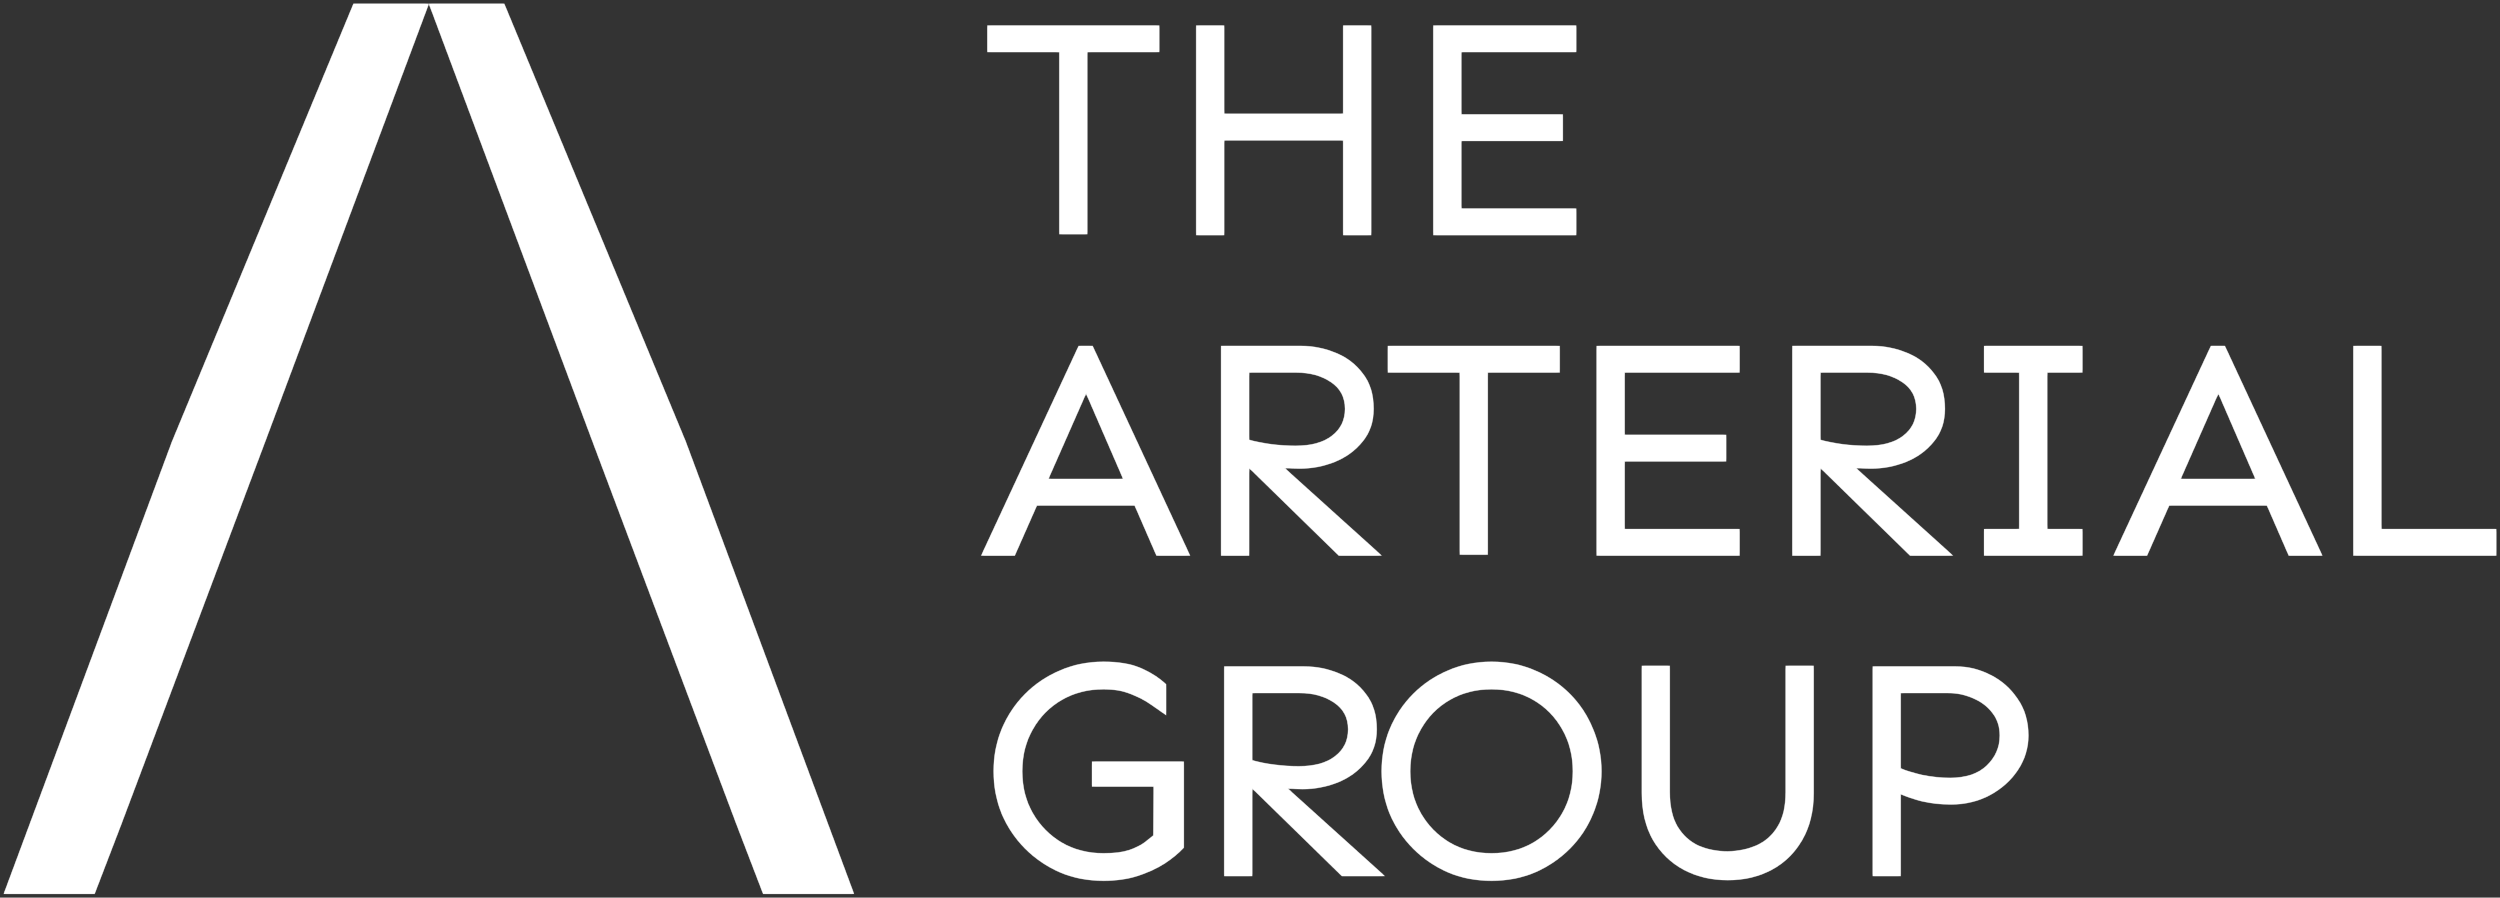 <svg xmlns="http://www.w3.org/2000/svg" width="674" height="242" viewBox="0 0 674 242" fill="none">
<rect x="0" y="0" width="674" height="242" fill="#333333" stroke="none"/>
<mask id="path-1-outside-1_205_292" maskUnits="userSpaceOnUse" x="0" y="0" width="674" height="242" fill="white">
<path d="M1 241H25.503L32.637 222.406L71.502 119.043L115.623 1H95.3L46.372 119.043L1 241Z"/>
<path d="M230.246 241H205.743L198.609 222.406L159.744 119.043L115.623 1H135.946L184.875 119.043L230.246 241Z"/>
<path d="M312.538 6.869V14.041H293.145V63.147H285.59V14.041H266.197V6.869H312.538Z"/>
<path d="M330.044 6.869V30.663H362.114V6.869H369.67V63.4H362.114V37.834H330.044V63.4H322.488V6.869H330.044Z"/>
<path d="M421.344 30.831V38.003H393.976V56.228H424.954V63.4H386.42V6.869H424.954V14.041H393.976V30.831H421.344Z"/>
<path d="M294.572 93.269L320.85 149.8H311.783L305.906 136.3H279.545L273.584 149.8H264.517L290.795 93.269H294.572ZM292.809 106.094L282.651 129.128H302.8L292.809 106.094Z"/>
<path d="M350.78 93.269C354.026 93.269 357.133 93.888 360.099 95.125C363.065 96.306 365.5 98.162 367.403 100.694C369.362 103.169 370.341 106.347 370.341 110.228C370.341 113.716 369.334 116.669 367.319 119.088C365.36 121.506 362.841 123.334 359.763 124.572C356.741 125.753 353.607 126.344 350.361 126.344C349.353 126.344 348.01 126.288 346.331 126.175L372.524 149.8H360.939L336.76 126.175V149.8H329.205V93.269H350.78ZM336.76 100.441V118.581C338.607 119.088 340.622 119.481 342.805 119.763C344.988 120.044 347.142 120.184 349.269 120.184C353.523 120.184 356.797 119.284 359.092 117.484C361.442 115.684 362.618 113.266 362.618 110.228C362.618 107.078 361.33 104.659 358.756 102.972C356.237 101.284 353.159 100.441 349.521 100.441H336.76Z"/>
<path d="M420.504 93.269V100.441H401.111V149.547H393.556V100.441H374.163V93.269H420.504Z"/>
<path d="M465.379 117.231V124.403H438.01V142.628H468.989V149.8H430.455V93.269H468.989V100.441H438.01V117.231H465.379Z"/>
<path d="M504.796 93.269C508.042 93.269 511.149 93.888 514.115 95.125C517.081 96.306 519.516 98.162 521.419 100.694C523.378 103.169 524.357 106.347 524.357 110.228C524.357 113.716 523.35 116.669 521.335 119.088C519.376 121.506 516.857 123.334 513.779 124.572C510.757 125.753 507.623 126.344 504.376 126.344C503.369 126.344 502.026 126.288 500.347 126.175L526.54 149.8H514.954L490.776 126.175V149.8H483.22V93.269H504.796ZM490.776 100.441V118.581C492.623 119.088 494.638 119.481 496.821 119.763C499.003 120.044 501.158 120.184 503.285 120.184C507.539 120.184 510.813 119.284 513.107 117.484C515.458 115.684 516.633 113.266 516.633 110.228C516.633 107.078 515.346 104.659 512.772 102.972C510.253 101.284 507.175 100.441 503.537 100.441H490.776Z"/>
<path d="M561.424 142.628V149.8H534.895V142.628H544.381V100.441H534.895V93.269H561.424V100.441H551.937V142.628H561.424Z"/>
<path d="M599.834 93.269L626.111 149.8H617.044L611.167 136.3H584.806L578.846 149.8H569.779L596.056 93.269H599.834ZM598.071 106.094L587.912 129.128H608.061L598.071 106.094Z"/>
<path d="M642.022 93.269V142.628H673V149.8H634.466V93.269H642.022Z"/>
<path d="M294.405 205.319H319.171V228.522C317.827 229.984 316.092 231.419 313.965 232.825C311.839 234.175 309.376 235.3 306.578 236.2C303.835 237.044 300.813 237.466 297.511 237.466C293.257 237.466 289.339 236.706 285.757 235.188C282.175 233.613 279.041 231.475 276.355 228.775C273.668 226.075 271.569 222.953 270.058 219.409C268.603 215.809 267.876 211.984 267.876 207.934C267.876 203.884 268.603 200.088 270.058 196.544C271.569 192.944 273.668 189.794 276.355 187.094C279.041 184.394 282.175 182.284 285.757 180.766C289.339 179.191 293.257 178.403 297.511 178.403C301.596 178.403 304.927 178.966 307.501 180.091C310.132 181.216 312.426 182.678 314.385 184.478V192.831C313.154 191.931 311.755 190.947 310.188 189.878C308.676 188.809 306.885 187.881 304.815 187.094C302.8 186.25 300.365 185.828 297.511 185.828C293.313 185.828 289.563 186.784 286.261 188.697C282.959 190.609 280.356 193.253 278.454 196.628C276.551 199.947 275.599 203.716 275.599 207.934C275.599 212.153 276.551 215.922 278.454 219.241C280.356 222.559 282.959 225.203 286.261 227.172C289.563 229.084 293.313 230.041 297.511 230.041C300.365 230.041 302.66 229.759 304.395 229.197C306.13 228.578 307.501 227.903 308.509 227.172C309.516 226.384 310.328 225.738 310.943 225.231L311.027 212.069H294.405V205.319Z"/>
<path d="M351.62 179.669C354.866 179.669 357.972 180.288 360.939 181.525C363.905 182.706 366.339 184.563 368.242 187.094C370.201 189.569 371.181 192.747 371.181 196.628C371.181 200.116 370.173 203.069 368.158 205.488C366.2 207.906 363.681 209.734 360.603 210.972C357.58 212.153 354.446 212.744 351.2 212.744C350.193 212.744 348.849 212.688 347.17 212.575L373.363 236.2H361.778L337.6 212.575V236.2H330.044V179.669H351.62ZM337.6 186.841V204.981C339.447 205.488 341.462 205.881 343.644 206.163C345.827 206.444 347.982 206.584 350.109 206.584C354.362 206.584 357.636 205.684 359.931 203.884C362.282 202.084 363.457 199.666 363.457 196.628C363.457 193.478 362.17 191.059 359.595 189.372C357.077 187.684 353.998 186.841 350.361 186.841H337.6Z"/>
<path d="M402.119 178.403C406.372 178.403 410.29 179.191 413.872 180.766C417.454 182.284 420.588 184.394 423.275 187.094C425.961 189.794 428.032 192.944 429.487 196.544C430.999 200.088 431.754 203.884 431.754 207.934C431.754 211.984 430.999 215.809 429.487 219.409C428.032 222.953 425.961 226.075 423.275 228.775C420.588 231.475 417.454 233.613 413.872 235.188C410.29 236.706 406.372 237.466 402.119 237.466C397.865 237.466 393.948 236.706 390.366 235.188C386.784 233.613 383.649 231.475 380.963 228.775C378.276 226.075 376.178 222.953 374.666 219.409C373.211 215.809 372.484 211.984 372.484 207.934C372.484 203.884 373.211 200.088 374.666 196.544C376.178 192.944 378.276 189.794 380.963 187.094C383.649 184.394 386.784 182.284 390.366 180.766C393.948 179.191 397.865 178.403 402.119 178.403ZM402.119 185.828C397.921 185.828 394.171 186.784 390.869 188.697C387.567 190.609 384.965 193.253 383.062 196.628C381.159 199.947 380.207 203.716 380.207 207.934C380.207 212.153 381.159 215.922 383.062 219.241C384.965 222.559 387.567 225.203 390.869 227.172C394.171 229.084 397.921 230.041 402.119 230.041C406.317 230.041 410.066 229.084 413.369 227.172C416.671 225.203 419.273 222.559 421.176 219.241C423.079 215.922 424.03 212.153 424.03 207.934C424.03 203.716 423.079 199.947 421.176 196.628C419.273 193.253 416.671 190.609 413.369 188.697C410.066 186.784 406.317 185.828 402.119 185.828Z"/>
<path d="M488.969 179.5V213.841C488.969 218.734 487.934 222.953 485.863 226.497C483.848 229.984 481.106 232.656 477.636 234.513C474.166 236.369 470.22 237.297 465.799 237.297C461.433 237.297 457.487 236.369 453.961 234.513C450.491 232.656 447.721 229.984 445.65 226.497C443.635 222.953 442.628 218.734 442.628 213.841V179.5H450.183V213.588C450.183 217.413 450.883 220.506 452.282 222.869C453.737 225.231 455.64 226.947 457.991 228.016C460.398 229.028 463 229.534 465.799 229.534C468.597 229.478 471.171 228.944 473.522 227.931C475.929 226.863 477.832 225.175 479.231 222.869C480.686 220.506 481.414 217.413 481.414 213.588V179.5H488.969Z"/>
<path d="M527.295 179.669C530.542 179.669 533.648 180.428 536.614 181.947C539.58 183.409 542.015 185.547 543.918 188.359C545.877 191.116 546.856 194.434 546.856 198.316C546.856 201.634 545.933 204.7 544.086 207.513C542.239 210.325 539.72 212.603 536.53 214.347C533.396 216.034 529.898 216.878 526.036 216.878C523.182 216.878 520.551 216.597 518.145 216.034C515.794 215.416 513.891 214.769 512.436 214.094V236.2H504.88V179.669H527.295ZM512.436 186.841V207.175C513.947 207.794 515.906 208.384 518.312 208.947C520.775 209.453 523.266 209.706 525.784 209.706C530.038 209.706 533.312 208.609 535.607 206.416C537.957 204.166 539.133 201.466 539.133 198.316C539.133 195.897 538.461 193.844 537.118 192.156C535.831 190.469 534.124 189.175 531.997 188.275C529.87 187.319 527.603 186.841 525.197 186.841H512.436Z"/>
</mask>
<path d="M1 241H25.503L32.637 222.406L71.502 119.043L115.623 1H95.3L46.372 119.043L1 241Z" fill="white"/>
<path d="M230.246 241H205.743L198.609 222.406L159.744 119.043L115.623 1H135.946L184.875 119.043L230.246 241Z" fill="white"/>
<path d="M312.538 6.869V14.041H293.145V63.147H285.59V14.041H266.197V6.869H312.538Z" fill="white"/>
<path d="M330.044 6.869V30.663H362.114V6.869H369.67V63.4H362.114V37.834H330.044V63.4H322.488V6.869H330.044Z" fill="white"/>
<path d="M421.344 30.831V38.003H393.976V56.228H424.954V63.4H386.42V6.869H424.954V14.041H393.976V30.831H421.344Z" fill="white"/>
<path d="M294.572 93.269L320.85 149.8H311.783L305.906 136.3H279.545L273.584 149.8H264.517L290.795 93.269H294.572ZM292.809 106.094L282.651 129.128H302.8L292.809 106.094Z" fill="white"/>
<path d="M350.78 93.269C354.026 93.269 357.133 93.888 360.099 95.125C363.065 96.306 365.5 98.162 367.403 100.694C369.362 103.169 370.341 106.347 370.341 110.228C370.341 113.716 369.334 116.669 367.319 119.088C365.36 121.506 362.841 123.334 359.763 124.572C356.741 125.753 353.607 126.344 350.361 126.344C349.353 126.344 348.01 126.288 346.331 126.175L372.524 149.8H360.939L336.76 126.175V149.8H329.205V93.269H350.78ZM336.76 100.441V118.581C338.607 119.088 340.622 119.481 342.805 119.763C344.988 120.044 347.142 120.184 349.269 120.184C353.523 120.184 356.797 119.284 359.092 117.484C361.442 115.684 362.618 113.266 362.618 110.228C362.618 107.078 361.33 104.659 358.756 102.972C356.237 101.284 353.159 100.441 349.521 100.441H336.76Z" fill="white"/>
<path d="M420.504 93.269V100.441H401.111V149.547H393.556V100.441H374.163V93.269H420.504Z" fill="white"/>
<path d="M465.379 117.231V124.403H438.01V142.628H468.989V149.8H430.455V93.269H468.989V100.441H438.01V117.231H465.379Z" fill="white"/>
<path d="M504.796 93.269C508.042 93.269 511.149 93.888 514.115 95.125C517.081 96.306 519.516 98.162 521.419 100.694C523.378 103.169 524.357 106.347 524.357 110.228C524.357 113.716 523.35 116.669 521.335 119.088C519.376 121.506 516.857 123.334 513.779 124.572C510.757 125.753 507.623 126.344 504.376 126.344C503.369 126.344 502.026 126.288 500.347 126.175L526.54 149.8H514.954L490.776 126.175V149.8H483.22V93.269H504.796ZM490.776 100.441V118.581C492.623 119.088 494.638 119.481 496.821 119.763C499.003 120.044 501.158 120.184 503.285 120.184C507.539 120.184 510.813 119.284 513.107 117.484C515.458 115.684 516.633 113.266 516.633 110.228C516.633 107.078 515.346 104.659 512.772 102.972C510.253 101.284 507.175 100.441 503.537 100.441H490.776Z" fill="white"/>
<path d="M561.424 142.628V149.8H534.895V142.628H544.381V100.441H534.895V93.269H561.424V100.441H551.937V142.628H561.424Z" fill="white"/>
<path d="M599.834 93.269L626.111 149.8H617.044L611.167 136.3H584.806L578.846 149.8H569.779L596.056 93.269H599.834ZM598.071 106.094L587.912 129.128H608.061L598.071 106.094Z" fill="white"/>
<path d="M642.022 93.269V142.628H673V149.8H634.466V93.269H642.022Z" fill="white"/>
<path d="M294.405 205.319H319.171V228.522C317.827 229.984 316.092 231.419 313.965 232.825C311.839 234.175 309.376 235.3 306.578 236.2C303.835 237.044 300.813 237.466 297.511 237.466C293.257 237.466 289.339 236.706 285.757 235.188C282.175 233.613 279.041 231.475 276.355 228.775C273.668 226.075 271.569 222.953 270.058 219.409C268.603 215.809 267.876 211.984 267.876 207.934C267.876 203.884 268.603 200.088 270.058 196.544C271.569 192.944 273.668 189.794 276.355 187.094C279.041 184.394 282.175 182.284 285.757 180.766C289.339 179.191 293.257 178.403 297.511 178.403C301.596 178.403 304.927 178.966 307.501 180.091C310.132 181.216 312.426 182.678 314.385 184.478V192.831C313.154 191.931 311.755 190.947 310.188 189.878C308.676 188.809 306.885 187.881 304.815 187.094C302.8 186.25 300.365 185.828 297.511 185.828C293.313 185.828 289.563 186.784 286.261 188.697C282.959 190.609 280.356 193.253 278.454 196.628C276.551 199.947 275.599 203.716 275.599 207.934C275.599 212.153 276.551 215.922 278.454 219.241C280.356 222.559 282.959 225.203 286.261 227.172C289.563 229.084 293.313 230.041 297.511 230.041C300.365 230.041 302.66 229.759 304.395 229.197C306.13 228.578 307.501 227.903 308.509 227.172C309.516 226.384 310.328 225.738 310.943 225.231L311.027 212.069H294.405V205.319Z" fill="white"/>
<path d="M351.62 179.669C354.866 179.669 357.972 180.288 360.939 181.525C363.905 182.706 366.339 184.563 368.242 187.094C370.201 189.569 371.181 192.747 371.181 196.628C371.181 200.116 370.173 203.069 368.158 205.488C366.2 207.906 363.681 209.734 360.603 210.972C357.58 212.153 354.446 212.744 351.2 212.744C350.193 212.744 348.849 212.688 347.17 212.575L373.363 236.2H361.778L337.6 212.575V236.2H330.044V179.669H351.62ZM337.6 186.841V204.981C339.447 205.488 341.462 205.881 343.644 206.163C345.827 206.444 347.982 206.584 350.109 206.584C354.362 206.584 357.636 205.684 359.931 203.884C362.282 202.084 363.457 199.666 363.457 196.628C363.457 193.478 362.17 191.059 359.595 189.372C357.077 187.684 353.998 186.841 350.361 186.841H337.6Z" fill="white"/>
<path d="M402.119 178.403C406.372 178.403 410.29 179.191 413.872 180.766C417.454 182.284 420.588 184.394 423.275 187.094C425.961 189.794 428.032 192.944 429.487 196.544C430.999 200.088 431.754 203.884 431.754 207.934C431.754 211.984 430.999 215.809 429.487 219.409C428.032 222.953 425.961 226.075 423.275 228.775C420.588 231.475 417.454 233.613 413.872 235.188C410.29 236.706 406.372 237.466 402.119 237.466C397.865 237.466 393.948 236.706 390.366 235.188C386.784 233.613 383.649 231.475 380.963 228.775C378.276 226.075 376.178 222.953 374.666 219.409C373.211 215.809 372.484 211.984 372.484 207.934C372.484 203.884 373.211 200.088 374.666 196.544C376.178 192.944 378.276 189.794 380.963 187.094C383.649 184.394 386.784 182.284 390.366 180.766C393.948 179.191 397.865 178.403 402.119 178.403ZM402.119 185.828C397.921 185.828 394.171 186.784 390.869 188.697C387.567 190.609 384.965 193.253 383.062 196.628C381.159 199.947 380.207 203.716 380.207 207.934C380.207 212.153 381.159 215.922 383.062 219.241C384.965 222.559 387.567 225.203 390.869 227.172C394.171 229.084 397.921 230.041 402.119 230.041C406.317 230.041 410.066 229.084 413.369 227.172C416.671 225.203 419.273 222.559 421.176 219.241C423.079 215.922 424.03 212.153 424.03 207.934C424.03 203.716 423.079 199.947 421.176 196.628C419.273 193.253 416.671 190.609 413.369 188.697C410.066 186.784 406.317 185.828 402.119 185.828Z" fill="white"/>
<path d="M488.969 179.5V213.841C488.969 218.734 487.934 222.953 485.863 226.497C483.848 229.984 481.106 232.656 477.636 234.513C474.166 236.369 470.22 237.297 465.799 237.297C461.433 237.297 457.487 236.369 453.961 234.513C450.491 232.656 447.721 229.984 445.65 226.497C443.635 222.953 442.628 218.734 442.628 213.841V179.5H450.183V213.588C450.183 217.413 450.883 220.506 452.282 222.869C453.737 225.231 455.64 226.947 457.991 228.016C460.398 229.028 463 229.534 465.799 229.534C468.597 229.478 471.171 228.944 473.522 227.931C475.929 226.863 477.832 225.175 479.231 222.869C480.686 220.506 481.414 217.413 481.414 213.588V179.5H488.969Z" fill="white"/>
<path d="M527.295 179.669C530.542 179.669 533.648 180.428 536.614 181.947C539.58 183.409 542.015 185.547 543.918 188.359C545.877 191.116 546.856 194.434 546.856 198.316C546.856 201.634 545.933 204.7 544.086 207.513C542.239 210.325 539.72 212.603 536.53 214.347C533.396 216.034 529.898 216.878 526.036 216.878C523.182 216.878 520.551 216.597 518.145 216.034C515.794 215.416 513.891 214.769 512.436 214.094V236.2H504.88V179.669H527.295ZM512.436 186.841V207.175C513.947 207.794 515.906 208.384 518.312 208.947C520.775 209.453 523.266 209.706 525.784 209.706C530.038 209.706 533.312 208.609 535.607 206.416C537.957 204.166 539.133 201.466 539.133 198.316C539.133 195.897 538.461 193.844 537.118 192.156C535.831 190.469 534.124 189.175 531.997 188.275C529.87 187.319 527.603 186.841 525.197 186.841H512.436Z" fill="white"/>
<path d="M1 241L0.906 240.965L0.856 241.1H1V241ZM25.503 241V241.1H25.572L25.596 241.036L25.503 241ZM32.637 222.406L32.73 222.442L32.73 222.441L32.637 222.406ZM71.502 119.043L71.596 119.078L71.596 119.078L71.502 119.043ZM95.3 1V0.9H95.233L95.207 0.962L95.3 1ZM46.372 119.043L46.279 119.005L46.278 119.008L46.372 119.043ZM230.246 241V241.1H230.39L230.34 240.965L230.246 241ZM205.743 241L205.65 241.036L205.674 241.1H205.743V241ZM198.609 222.406L198.516 222.441L198.516 222.442L198.609 222.406ZM159.744 119.043L159.65 119.078L159.65 119.078L159.744 119.043ZM135.946 1L136.039 0.962L136.013 0.9H135.946V1ZM184.875 119.043L184.968 119.008L184.967 119.005L184.875 119.043ZM312.538 6.869H312.638V6.769H312.538V6.869ZM312.538 14.041V14.141H312.638V14.041H312.538ZM293.145 14.041V13.941H293.045V14.041H293.145ZM293.145 63.147V63.247H293.245V63.147H293.145ZM285.59 63.147H285.49V63.247H285.59V63.147ZM285.59 14.041H285.69V13.941H285.59V14.041ZM266.197 14.041H266.096V14.141H266.197V14.041ZM266.197 6.869V6.769H266.096V6.869H266.197ZM330.044 6.869H330.144V6.769H330.044V6.869ZM330.044 30.663H329.944V30.762H330.044V30.663ZM362.114 30.663V30.762H362.214V30.663H362.114ZM362.114 6.869V6.769H362.014V6.869H362.114ZM369.67 6.869H369.77V6.769H369.67V6.869ZM369.67 63.4V63.5H369.77V63.4H369.67ZM362.114 63.4H362.014V63.5H362.114V63.4ZM362.114 37.834H362.214V37.734H362.114V37.834ZM330.044 37.834V37.734H329.944V37.834H330.044ZM330.044 63.4V63.5H330.144V63.4H330.044ZM322.488 63.4H322.388V63.5H322.488V63.4ZM322.488 6.869V6.769H322.388V6.869H322.488ZM421.344 30.831H421.444V30.731H421.344V30.831ZM421.344 38.003V38.103H421.444V38.003H421.344ZM393.975 38.003V37.903H393.876V38.003H393.975ZM393.975 56.228H393.876V56.328H393.975V56.228ZM424.954 56.228H425.054V56.128H424.954V56.228ZM424.954 63.4V63.5H425.054V63.4H424.954ZM386.42 63.4H386.32V63.5H386.42V63.4ZM386.42 6.869V6.769H386.32V6.869H386.42ZM424.954 6.869H425.054V6.769H424.954V6.869ZM424.954 14.041V14.141H425.054V14.041H424.954ZM393.975 14.041V13.941H393.876V14.041H393.975ZM393.975 30.831H393.876V30.931H393.975V30.831ZM294.572 93.269L294.663 93.227L294.636 93.169H294.572V93.269ZM320.85 149.8V149.9H321.006L320.94 149.758L320.85 149.8ZM311.783 149.8L311.691 149.84L311.717 149.9H311.783V149.8ZM305.906 136.3L305.998 136.26L305.972 136.2H305.906V136.3ZM279.545 136.3V136.2H279.48L279.453 136.26L279.545 136.3ZM273.584 149.8V149.9H273.649L273.676 149.84L273.584 149.8ZM264.517 149.8L264.427 149.758L264.361 149.9H264.517V149.8ZM290.795 93.269V93.169H290.731L290.704 93.227L290.795 93.269ZM292.809 106.094L292.901 106.054L292.81 105.844L292.718 106.053L292.809 106.094ZM282.651 129.128L282.56 129.088L282.498 129.228H282.651V129.128ZM302.8 129.128V129.228H302.952L302.892 129.088L302.8 129.128ZM360.099 95.125L360.061 95.217L360.062 95.218L360.099 95.125ZM367.403 100.694L367.323 100.754L367.324 100.756L367.403 100.694ZM367.319 119.088L367.242 119.023L367.241 119.025L367.319 119.088ZM359.763 124.572L359.8 124.665L359.801 124.665L359.763 124.572ZM346.331 126.175L346.337 126.075L346.049 126.056L346.264 126.249L346.331 126.175ZM372.524 149.8V149.9H372.784L372.591 149.726L372.524 149.8ZM360.939 149.8L360.869 149.872L360.898 149.9H360.939V149.8ZM336.76 126.175L336.83 126.103L336.66 125.937V126.175H336.76ZM336.76 149.8V149.9H336.86V149.8H336.76ZM329.204 149.8H329.104V149.9H329.204V149.8ZM329.204 93.269V93.169H329.104V93.269H329.204ZM336.76 100.441V100.341H336.66V100.441H336.76ZM336.76 118.581H336.66V118.658L336.734 118.678L336.76 118.581ZM359.092 117.484L359.031 117.405L359.03 117.406L359.092 117.484ZM358.756 102.972L358.7 103.055L358.701 103.056L358.756 102.972ZM420.504 93.269H420.604V93.169H420.504V93.269ZM420.504 100.441V100.541H420.604V100.441H420.504ZM401.111 100.441V100.341H401.011V100.441H401.111ZM401.111 149.547V149.647H401.211V149.547H401.111ZM393.556 149.547H393.456V149.647H393.556V149.547ZM393.556 100.441H393.656V100.341H393.556V100.441ZM374.163 100.441H374.063V100.541H374.163V100.441ZM374.163 93.269V93.169H374.063V93.269H374.163ZM465.379 117.231H465.479V117.131H465.379V117.231ZM465.379 124.403V124.503H465.479V124.403H465.379ZM438.01 124.403V124.303H437.91V124.403H438.01ZM438.01 142.628H437.91V142.728H438.01V142.628ZM468.989 142.628H469.089V142.528H468.989V142.628ZM468.989 149.8V149.9H469.089V149.8H468.989ZM430.455 149.8H430.355V149.9H430.455V149.8ZM430.455 93.269V93.169H430.355V93.269H430.455ZM468.989 93.269H469.089V93.169H468.989V93.269ZM468.989 100.441V100.541H469.089V100.441H468.989ZM438.01 100.441V100.341H437.91V100.441H438.01ZM438.01 117.231H437.91V117.331H438.01V117.231ZM514.115 95.125L514.076 95.217L514.078 95.218L514.115 95.125ZM521.419 100.694L521.339 100.754L521.34 100.756L521.419 100.694ZM521.335 119.088L521.258 119.023L521.257 119.025L521.335 119.088ZM513.779 124.572L513.815 124.665L513.816 124.665L513.779 124.572ZM500.347 126.175L500.353 126.075L500.065 126.056L500.28 126.249L500.347 126.175ZM526.54 149.8V149.9H526.8L526.607 149.726L526.54 149.8ZM514.954 149.8L514.884 149.872L514.914 149.9H514.954V149.8ZM490.776 126.175L490.846 126.103L490.676 125.937V126.175H490.776ZM490.776 149.8V149.9H490.876V149.8H490.776ZM483.22 149.8H483.12V149.9H483.22V149.8ZM483.22 93.269V93.169H483.12V93.269H483.22ZM490.776 100.441V100.341H490.676V100.441H490.776ZM490.776 118.581H490.676V118.658L490.75 118.678L490.776 118.581ZM513.107 117.484L513.047 117.405L513.046 117.406L513.107 117.484ZM512.772 102.972L512.716 103.055L512.717 103.056L512.772 102.972ZM561.424 142.628H561.524V142.528H561.424V142.628ZM561.424 149.8V149.9H561.524V149.8H561.424ZM534.895 149.8H534.795V149.9H534.895V149.8ZM534.895 142.628V142.528H534.795V142.628H534.895ZM544.381 142.628V142.728H544.481V142.628H544.381ZM544.381 100.441H544.481V100.341H544.381V100.441ZM534.895 100.441H534.795V100.541H534.895V100.441ZM534.895 93.269V93.169H534.795V93.269H534.895ZM561.424 93.269H561.524V93.169H561.424V93.269ZM561.424 100.441V100.541H561.524V100.441H561.424ZM551.937 100.441V100.341H551.837V100.441H551.937ZM551.937 142.628H551.837V142.728H551.937V142.628ZM599.834 93.269L599.924 93.227L599.897 93.169H599.834V93.269ZM626.111 149.8V149.9H626.268L626.201 149.758L626.111 149.8ZM617.044 149.8L616.952 149.84L616.978 149.9H617.044V149.8ZM611.167 136.3L611.259 136.26L611.233 136.2H611.167V136.3ZM584.806 136.3V136.2H584.741L584.715 136.26L584.806 136.3ZM578.846 149.8V149.9H578.911L578.937 149.84L578.846 149.8ZM569.779 149.8L569.688 149.758L569.622 149.9H569.779V149.8ZM596.056 93.269V93.169H595.992L595.965 93.227L596.056 93.269ZM598.071 106.094L598.162 106.054L598.071 105.844L597.979 106.053L598.071 106.094ZM587.912 129.128L587.821 129.088L587.759 129.228H587.912V129.128ZM608.061 129.128V129.228H608.213L608.153 129.088L608.061 129.128ZM642.021 93.269H642.122V93.169H642.021V93.269ZM642.021 142.628H641.922V142.728H642.021V142.628ZM673 142.628H673.1V142.528H673V142.628ZM673 149.8V149.9H673.1V149.8H673ZM634.466 149.8H634.366V149.9H634.466V149.8ZM634.466 93.269V93.169H634.366V93.269H634.466ZM294.405 205.319V205.219H294.305V205.319H294.405ZM319.171 205.319H319.271V205.219H319.171V205.319ZM319.171 228.522L319.244 228.59L319.271 228.561V228.522H319.171ZM313.965 232.825L314.019 232.909L314.021 232.908L313.965 232.825ZM306.578 236.2L306.607 236.296L306.608 236.295L306.578 236.2ZM285.757 235.188L285.717 235.279L285.718 235.28L285.757 235.188ZM270.058 219.409L269.966 219.447L269.966 219.449L270.058 219.409ZM270.058 196.544L269.966 196.505L269.966 196.506L270.058 196.544ZM285.757 180.766L285.796 180.858L285.798 180.857L285.757 180.766ZM307.501 180.091L307.461 180.182L307.462 180.183L307.501 180.091ZM314.385 184.478H314.485V184.434L314.453 184.404L314.385 184.478ZM314.385 192.831L314.326 192.912L314.485 193.028V192.831H314.385ZM310.188 189.878L310.13 189.96L310.131 189.961L310.188 189.878ZM304.815 187.094L304.776 187.186L304.779 187.187L304.815 187.094ZM278.454 196.628L278.54 196.678L278.541 196.677L278.454 196.628ZM286.261 227.172L286.21 227.258L286.211 227.258L286.261 227.172ZM304.395 229.197L304.426 229.292L304.428 229.291L304.395 229.197ZM308.509 227.172L308.567 227.253L308.57 227.251L308.509 227.172ZM310.943 225.231L311.007 225.309L311.043 225.279L311.043 225.232L310.943 225.231ZM311.027 212.069L311.127 212.069L311.128 211.969H311.027V212.069ZM294.405 212.069H294.305V212.169H294.405V212.069ZM360.939 181.525L360.9 181.617L360.902 181.618L360.939 181.525ZM368.242 187.094L368.162 187.154L368.164 187.156L368.242 187.094ZM368.158 205.488L368.082 205.423L368.081 205.425L368.158 205.488ZM360.603 210.972L360.639 211.065L360.64 211.065L360.603 210.972ZM347.17 212.575L347.177 212.475L346.889 212.456L347.103 212.649L347.17 212.575ZM373.363 236.2V236.3H373.624L373.43 236.126L373.363 236.2ZM361.778 236.2L361.708 236.272L361.737 236.3H361.778V236.2ZM337.6 212.575L337.67 212.503L337.5 212.337V212.575H337.6ZM337.6 236.2V236.3H337.7V236.2H337.6ZM330.044 236.2H329.944V236.3H330.044V236.2ZM330.044 179.669V179.569H329.944V179.669H330.044ZM337.6 186.841V186.741H337.5V186.841H337.6ZM337.6 204.981H337.5V205.058L337.573 205.078L337.6 204.981ZM359.931 203.884L359.87 203.805L359.869 203.806L359.931 203.884ZM359.595 189.372L359.54 189.455L359.54 189.456L359.595 189.372ZM413.872 180.766L413.832 180.857L413.833 180.858L413.872 180.766ZM429.487 196.544L429.395 196.581L429.395 196.583L429.487 196.544ZM429.487 219.409L429.395 219.371L429.395 219.371L429.487 219.409ZM413.872 235.188L413.911 235.28L413.912 235.279L413.872 235.188ZM390.366 235.188L390.325 235.279L390.327 235.28L390.366 235.188ZM374.666 219.409L374.574 219.447L374.574 219.449L374.666 219.409ZM374.666 196.544L374.574 196.505L374.574 196.506L374.666 196.544ZM390.366 180.766L390.405 180.858L390.406 180.857L390.366 180.766ZM383.062 196.628L383.148 196.678L383.149 196.677L383.062 196.628ZM390.869 227.172L390.818 227.258L390.819 227.258L390.869 227.172ZM413.369 227.172L413.419 227.258L413.42 227.258L413.369 227.172ZM421.176 196.628L421.089 196.677L421.089 196.678L421.176 196.628ZM488.969 179.5H489.069V179.4H488.969V179.5ZM485.863 226.497L485.777 226.446L485.777 226.447L485.863 226.497ZM453.961 234.513L453.914 234.601L453.915 234.601L453.961 234.513ZM445.65 226.497L445.563 226.546L445.564 226.548L445.65 226.497ZM442.628 179.5V179.4H442.528V179.5H442.628ZM450.183 179.5H450.283V179.4H450.183V179.5ZM452.282 222.869L452.196 222.92L452.197 222.921L452.282 222.869ZM457.991 228.016L457.95 228.107L457.952 228.108L457.991 228.016ZM465.799 229.534V229.634L465.801 229.634L465.799 229.534ZM473.522 227.931L473.562 228.023L473.563 228.023L473.522 227.931ZM479.231 222.869L479.146 222.816L479.145 222.817L479.231 222.869ZM481.414 179.5V179.4H481.314V179.5H481.414ZM536.614 181.947L536.569 182.036L536.57 182.037L536.614 181.947ZM543.918 188.359L543.835 188.415L543.836 188.417L543.918 188.359ZM536.53 214.347L536.578 214.435L536.578 214.435L536.53 214.347ZM518.145 216.034L518.119 216.131L518.122 216.132L518.145 216.034ZM512.436 214.094L512.478 214.003L512.336 213.937V214.094H512.436ZM512.436 236.2V236.3H512.536V236.2H512.436ZM504.88 236.2H504.78V236.3H504.88V236.2ZM504.88 179.669V179.569H504.78V179.669H504.88ZM512.436 186.841V186.741H512.336V186.841H512.436ZM512.436 207.175H512.336V207.242L512.398 207.268L512.436 207.175ZM518.312 208.947L518.29 209.044L518.292 209.045L518.312 208.947ZM535.607 206.416L535.676 206.488V206.488L535.607 206.416ZM537.118 192.156L537.038 192.217L537.04 192.219L537.118 192.156ZM531.997 188.275L531.956 188.366L531.958 188.367L531.997 188.275ZM1 241.1H25.503V240.9H1V241.1ZM25.596 241.036L32.73 222.442L32.544 222.37L25.41 240.964L25.596 241.036ZM32.73 222.441L71.596 119.078L71.409 119.008L32.543 222.371L32.73 222.441ZM71.596 119.078L115.717 1.035L115.529 0.965L71.409 119.008L71.596 119.078ZM115.623 0.9H95.3V1.1H115.623V0.9ZM95.207 0.962L46.279 119.005L46.464 119.081L95.392 1.038L95.207 0.962ZM46.278 119.008L0.906 240.965L1.094 241.035L46.465 119.078L46.278 119.008ZM230.246 240.9H205.743V241.1H230.246V240.9ZM205.837 240.964L198.703 222.37L198.516 222.442L205.65 241.036L205.837 240.964ZM198.703 222.371L159.838 119.008L159.65 119.078L198.516 222.441L198.703 222.371ZM159.838 119.008L115.717 0.965L115.529 1.035L159.65 119.078L159.838 119.008ZM115.623 1.1H135.946V0.9H115.623V1.1ZM135.854 1.038L184.782 119.081L184.967 119.005L136.039 0.962L135.854 1.038ZM184.781 119.078L230.152 241.035L230.34 240.965L184.968 119.008L184.781 119.078ZM312.438 6.869V14.041H312.638V6.869H312.438ZM312.538 13.941H293.145V14.141H312.538V13.941ZM293.045 14.041V63.147H293.245V14.041H293.045ZM293.145 63.047H285.59V63.247H293.145V63.047ZM285.69 63.147V14.041H285.49V63.147H285.69ZM285.59 13.941H266.197V14.141H285.59V13.941ZM266.297 14.041V6.869H266.096V14.041H266.297ZM266.197 6.969H312.538V6.769H266.197V6.969ZM329.944 6.869V30.663H330.144V6.869H329.944ZM330.044 30.762H362.114V30.562H330.044V30.762ZM362.214 30.663V6.869H362.014V30.663H362.214ZM362.114 6.969H369.67V6.769H362.114V6.969ZM369.57 6.869V63.4H369.77V6.869H369.57ZM369.67 63.3H362.114V63.5H369.67V63.3ZM362.214 63.4V37.834H362.014V63.4H362.214ZM362.114 37.734H330.044V37.934H362.114V37.734ZM329.944 37.834V63.4H330.144V37.834H329.944ZM330.044 63.3H322.488V63.5H330.044V63.3ZM322.588 63.4V6.869H322.388V63.4H322.588ZM322.488 6.969H330.044V6.769H322.488V6.969ZM421.244 30.831V38.003H421.444V30.831H421.244ZM421.344 37.903H393.975V38.103H421.344V37.903ZM393.876 38.003V56.228H394.076V38.003H393.876ZM393.975 56.328H424.954V56.128H393.975V56.328ZM424.854 56.228V63.4H425.054V56.228H424.854ZM424.954 63.3H386.42V63.5H424.954V63.3ZM386.52 63.4V6.869H386.32V63.4H386.52ZM386.42 6.969H424.954V6.769H386.42V6.969ZM424.854 6.869V14.041H425.054V6.869H424.854ZM424.954 13.941H393.975V14.141H424.954V13.941ZM393.876 14.041V30.831H394.076V14.041H393.876ZM393.975 30.931H421.344V30.731H393.975V30.931ZM294.482 93.311L320.759 149.842L320.94 149.758L294.663 93.227L294.482 93.311ZM320.85 149.7H311.783V149.9H320.85V149.7ZM311.874 149.76L305.998 136.26L305.814 136.34L311.691 149.84L311.874 149.76ZM305.906 136.2H279.545V136.4H305.906V136.2ZM279.453 136.26L273.493 149.76L273.676 149.84L279.636 136.34L279.453 136.26ZM273.584 149.7H264.517V149.9H273.584V149.7ZM264.608 149.842L290.885 93.311L290.704 93.227L264.427 149.758L264.608 149.842ZM290.795 93.369H294.572V93.169H290.795V93.369ZM292.718 106.053L282.56 129.088L282.743 129.168L292.901 106.134L292.718 106.053ZM282.651 129.228H302.8V129.028H282.651V129.228ZM302.892 129.088L292.901 106.054L292.718 106.134L302.708 129.168L302.892 129.088ZM350.78 93.369C354.013 93.369 357.107 93.985 360.061 95.217L360.138 95.033C357.159 93.79 354.04 93.169 350.78 93.169V93.369ZM360.062 95.218C363.011 96.392 365.431 98.237 367.323 100.754L367.483 100.634C365.569 98.088 363.119 96.22 360.136 95.032L360.062 95.218ZM367.324 100.756C369.266 103.209 370.241 106.364 370.241 110.228H370.441C370.441 106.33 369.457 103.128 367.481 100.632L367.324 100.756ZM370.241 110.228C370.241 113.695 369.24 116.625 367.242 119.023L367.396 119.152C369.427 116.713 370.441 113.736 370.441 110.228H370.241ZM367.241 119.025C365.294 121.429 362.789 123.248 359.726 124.479L359.801 124.665C362.893 123.421 365.426 121.583 367.397 119.15L367.241 119.025ZM359.727 124.479C356.716 125.655 353.594 126.244 350.361 126.244V126.444C353.619 126.444 356.766 125.851 359.8 124.665L359.727 124.479ZM350.361 126.244C349.356 126.244 348.016 126.188 346.337 126.075L346.324 126.275C348.004 126.387 349.35 126.444 350.361 126.444V126.244ZM346.264 126.249L372.457 149.874L372.591 149.726L346.398 126.101L346.264 126.249ZM372.524 149.7H360.939V149.9H372.524V149.7ZM361.008 149.728L336.83 126.103L336.69 126.247L360.869 149.872L361.008 149.728ZM336.66 126.175V149.8H336.86V126.175H336.66ZM336.76 149.7H329.204V149.9H336.76V149.7ZM329.305 149.8V93.269H329.104V149.8H329.305ZM329.204 93.369H350.78V93.169H329.204V93.369ZM336.66 100.441V118.581H336.86V100.441H336.66ZM336.734 118.678C338.586 119.185 340.605 119.58 342.792 119.862L342.818 119.663C340.639 119.383 338.629 118.99 336.787 118.485L336.734 118.678ZM342.792 119.862C344.979 120.143 347.138 120.284 349.269 120.284V120.084C347.147 120.084 344.996 119.944 342.818 119.663L342.792 119.862ZM349.269 120.284C353.535 120.284 356.835 119.382 359.153 117.563L359.03 117.406C356.759 119.187 353.51 120.084 349.269 120.084V120.284ZM359.152 117.564C361.529 115.744 362.718 113.296 362.718 110.228H362.518C362.518 113.235 361.356 115.624 359.031 117.405L359.152 117.564ZM362.718 110.228C362.718 107.045 361.414 104.595 358.811 102.888L358.701 103.056C361.247 104.724 362.518 107.111 362.518 110.228H362.718ZM358.811 102.889C356.273 101.188 353.175 100.341 349.521 100.341V100.541C353.143 100.541 356.201 101.381 358.7 103.055L358.811 102.889ZM349.521 100.341H336.76V100.541H349.521V100.341ZM420.404 93.269V100.441H420.604V93.269H420.404ZM420.504 100.341H401.111V100.541H420.504V100.341ZM401.011 100.441V149.547H401.211V100.441H401.011ZM401.111 149.447H393.556V149.647H401.111V149.447ZM393.656 149.547V100.441H393.456V149.547H393.656ZM393.556 100.341H374.163V100.541H393.556V100.341ZM374.263 100.441V93.269H374.063V100.441H374.263ZM374.163 93.369H420.504V93.169H374.163V93.369ZM465.279 117.231V124.403H465.479V117.231H465.279ZM465.379 124.303H438.01V124.503H465.379V124.303ZM437.91 124.403V142.628H438.11V124.403H437.91ZM438.01 142.728H468.989V142.528H438.01V142.728ZM468.889 142.628V149.8H469.089V142.628H468.889ZM468.989 149.7H430.455V149.9H468.989V149.7ZM430.555 149.8V93.269H430.355V149.8H430.555ZM430.455 93.369H468.989V93.169H430.455V93.369ZM468.889 93.269V100.441H469.089V93.269H468.889ZM468.989 100.341H438.01V100.541H468.989V100.341ZM437.91 100.441V117.231H438.11V100.441H437.91ZM438.01 117.331H465.379V117.131H438.01V117.331ZM504.796 93.369C508.029 93.369 511.122 93.985 514.076 95.217L514.153 95.033C511.175 93.79 508.055 93.169 504.796 93.169V93.369ZM514.078 95.218C517.027 96.392 519.447 98.237 521.339 100.754L521.499 100.634C519.585 98.088 517.135 96.22 514.152 95.032L514.078 95.218ZM521.34 100.756C523.282 103.209 524.257 106.364 524.257 110.228H524.457C524.457 106.33 523.473 103.128 521.497 100.632L521.34 100.756ZM524.257 110.228C524.257 113.695 523.256 116.625 521.258 119.023L521.412 119.152C523.443 116.713 524.457 113.736 524.457 110.228H524.257ZM521.257 119.025C519.31 121.429 516.805 123.248 513.742 124.479L513.816 124.665C516.909 123.421 519.442 121.583 521.412 119.15L521.257 119.025ZM513.743 124.479C510.732 125.655 507.61 126.244 504.376 126.244V126.444C507.635 126.444 510.782 125.851 513.815 124.665L513.743 124.479ZM504.376 126.244C503.372 126.244 502.031 126.188 500.353 126.075L500.34 126.275C502.02 126.387 503.366 126.444 504.376 126.444V126.244ZM500.28 126.249L526.473 149.874L526.607 149.726L500.414 126.101L500.28 126.249ZM526.54 149.7H514.954V149.9H526.54V149.7ZM515.024 149.728L490.846 126.103L490.706 126.247L514.884 149.872L515.024 149.728ZM490.676 126.175V149.8H490.876V126.175H490.676ZM490.776 149.7H483.22V149.9H490.776V149.7ZM483.32 149.8V93.269H483.12V149.8H483.32ZM483.22 93.369H504.796V93.169H483.22V93.369ZM490.676 100.441V118.581H490.876V100.441H490.676ZM490.75 118.678C492.602 119.185 494.621 119.58 496.808 119.862L496.833 119.663C494.655 119.383 492.644 118.99 490.802 118.485L490.75 118.678ZM496.808 119.862C498.995 120.143 501.154 120.284 503.285 120.284V120.084C501.163 120.084 499.012 119.944 496.833 119.663L496.808 119.862ZM503.285 120.284C507.551 120.284 510.85 119.382 513.169 117.563L513.046 117.406C510.775 119.187 507.526 120.084 503.285 120.084V120.284ZM513.168 117.564C515.544 115.744 516.733 113.296 516.733 110.228H516.533C516.533 113.235 515.372 115.624 513.047 117.405L513.168 117.564ZM516.733 110.228C516.733 107.045 515.43 104.595 512.826 102.888L512.717 103.056C515.262 104.724 516.533 107.111 516.533 110.228H516.733ZM512.827 102.889C510.289 101.188 507.191 100.341 503.537 100.341V100.541C507.159 100.541 510.217 101.381 512.716 103.055L512.827 102.889ZM503.537 100.341H490.776V100.541H503.537V100.341ZM561.324 142.628V149.8H561.524V142.628H561.324ZM561.424 149.7H534.895V149.9H561.424V149.7ZM534.995 149.8V142.628H534.795V149.8H534.995ZM534.895 142.728H544.381V142.528H534.895V142.728ZM544.481 142.628V100.441H544.281V142.628H544.481ZM544.381 100.341H534.895V100.541H544.381V100.341ZM534.995 100.441V93.269H534.795V100.441H534.995ZM534.895 93.369H561.424V93.169H534.895V93.369ZM561.324 93.269V100.441H561.524V93.269H561.324ZM561.424 100.341H551.937V100.541H561.424V100.341ZM551.837 100.441V142.628H552.037V100.441H551.837ZM551.937 142.728H561.424V142.528H551.937V142.728ZM599.743 93.311L626.02 149.842L626.201 149.758L599.924 93.227L599.743 93.311ZM626.111 149.7H617.044V149.9H626.111V149.7ZM617.136 149.76L611.259 136.26L611.076 136.34L616.952 149.84L617.136 149.76ZM611.167 136.2H584.806V136.4H611.167V136.2ZM584.715 136.26L578.754 149.76L578.937 149.84L584.898 136.34L584.715 136.26ZM578.846 149.7H569.779V149.9H578.846V149.7ZM569.869 149.842L596.146 93.311L595.965 93.227L569.688 149.758L569.869 149.842ZM596.056 93.369H599.834V93.169H596.056V93.369ZM597.979 106.053L587.821 129.088L588.004 129.168L598.162 106.134L597.979 106.053ZM587.912 129.228H608.061V129.028H587.912V129.228ZM608.153 129.088L598.162 106.054L597.979 106.134L607.969 129.168L608.153 129.088ZM641.922 93.269V142.628H642.122V93.269H641.922ZM642.021 142.728H673V142.528H642.021V142.728ZM672.9 142.628V149.8H673.1V142.628H672.9ZM673 149.7H634.466V149.9H673V149.7ZM634.566 149.8V93.269H634.366V149.8H634.566ZM634.466 93.369H642.021V93.169H634.466V93.369ZM294.405 205.419H319.171V205.219H294.405V205.419ZM319.07 205.319V228.522H319.271V205.319H319.07ZM319.097 228.454C317.76 229.909 316.032 231.339 313.91 232.742L314.021 232.908C316.152 231.499 317.894 230.059 319.244 228.59L319.097 228.454ZM313.912 232.741C311.793 234.085 309.339 235.207 306.547 236.105L306.608 236.295C309.413 235.393 311.884 234.265 314.019 232.909L313.912 232.741ZM306.548 236.104C303.817 236.945 300.804 237.366 297.511 237.366V237.566C300.821 237.566 303.854 237.143 306.607 236.296L306.548 236.104ZM297.511 237.366C293.269 237.366 289.365 236.608 285.796 235.095L285.718 235.28C289.314 236.804 293.245 237.566 297.511 237.566V237.366ZM285.798 235.096C282.227 233.526 279.103 231.395 276.426 228.704L276.284 228.846C278.979 231.555 282.124 233.699 285.717 235.279L285.798 235.096ZM276.426 228.704C273.748 226.014 271.657 222.902 270.15 219.37L269.966 219.449C271.482 223.004 273.588 226.136 276.284 228.846L276.426 228.704ZM270.151 219.372C268.701 215.784 267.976 211.972 267.976 207.934H267.776C267.776 211.997 268.505 215.834 269.966 219.447L270.151 219.372ZM267.976 207.934C267.976 203.897 268.701 200.113 270.151 196.582L269.966 196.506C268.505 200.062 267.776 203.872 267.776 207.934H267.976ZM270.151 196.582C271.657 192.994 273.748 189.855 276.426 187.164L276.284 187.023C273.588 189.733 271.482 192.893 269.966 196.505L270.151 196.582ZM276.426 187.164C279.103 184.474 282.226 182.372 285.796 180.858L285.718 180.674C282.125 182.197 278.98 184.314 276.284 187.023L276.426 187.164ZM285.798 180.857C289.366 179.288 293.27 178.503 297.511 178.503V178.303C293.245 178.303 289.313 179.093 285.717 180.674L285.798 180.857ZM297.511 178.503C301.588 178.503 304.904 179.065 307.461 180.182L307.541 179.999C304.95 178.867 301.604 178.303 297.511 178.303V178.503ZM307.462 180.183C310.083 181.303 312.368 182.76 314.318 184.552L314.453 184.404C312.485 182.596 310.181 181.128 307.54 179.999L307.462 180.183ZM314.285 184.478V192.831H314.485V184.478H314.285ZM314.444 192.751C313.212 191.85 311.812 190.865 310.244 189.796L310.131 189.961C311.698 191.029 313.096 192.013 314.326 192.912L314.444 192.751ZM310.245 189.796C308.726 188.722 306.927 187.79 304.85 187L304.779 187.187C306.844 187.972 308.627 188.897 310.13 189.96L310.245 189.796ZM304.853 187.002C302.823 186.151 300.375 185.728 297.511 185.728V185.928C300.356 185.928 302.777 186.349 304.776 187.186L304.853 187.002ZM297.511 185.728C293.297 185.728 289.53 186.688 286.211 188.61L286.311 188.783C289.597 186.881 293.329 185.928 297.511 185.928V185.728ZM286.211 188.61C282.893 190.532 280.278 193.189 278.366 196.579L278.541 196.677C280.435 193.318 283.025 190.687 286.311 188.783L286.211 188.61ZM278.367 196.578C276.454 199.914 275.499 203.7 275.499 207.934H275.699C275.699 203.731 276.647 199.98 278.54 196.678L278.367 196.578ZM275.499 207.934C275.499 212.169 276.454 215.955 278.367 219.29L278.54 219.191C276.647 215.889 275.699 212.138 275.699 207.934H275.499ZM278.367 219.29C280.278 222.624 282.893 225.28 286.21 227.258L286.312 227.086C283.025 225.126 280.435 222.495 278.54 219.191L278.367 219.29ZM286.211 227.258C289.53 229.181 293.297 230.141 297.511 230.141V229.941C293.329 229.941 289.597 228.988 286.311 227.085L286.211 227.258ZM297.511 230.141C300.37 230.141 302.677 229.859 304.426 229.292L304.364 229.102C302.643 229.66 300.36 229.941 297.511 229.941V230.141ZM304.428 229.291C306.169 228.671 307.549 227.992 308.567 227.253L308.45 227.091C307.453 227.815 306.091 228.486 304.361 229.103L304.428 229.291ZM308.57 227.251C309.578 226.463 310.39 225.815 311.007 225.309L310.88 225.154C310.265 225.66 309.454 226.306 308.447 227.093L308.57 227.251ZM311.043 225.232L311.127 212.069L310.927 212.068L310.843 225.231L311.043 225.232ZM311.027 211.969H294.405V212.169H311.027V211.969ZM294.505 212.069V205.319H294.305V212.069H294.505ZM351.62 179.769C354.853 179.769 357.946 180.385 360.9 181.617L360.977 181.433C357.998 180.19 354.879 179.569 351.62 179.569V179.769ZM360.902 181.618C363.851 182.792 366.271 184.637 368.162 187.154L368.322 187.034C366.408 184.488 363.959 182.62 360.976 181.432L360.902 181.618ZM368.164 187.156C370.106 189.609 371.081 192.764 371.081 196.628H371.281C371.281 192.73 370.297 189.528 368.321 187.032L368.164 187.156ZM371.081 196.628C371.081 200.095 370.08 203.025 368.082 205.424L368.235 205.552C370.267 203.113 371.281 200.136 371.281 196.628H371.081ZM368.081 205.425C366.133 207.829 363.629 209.648 360.565 210.879L360.64 211.065C363.733 209.821 366.266 207.983 368.236 205.55L368.081 205.425ZM360.566 210.879C357.556 212.055 354.434 212.644 351.2 212.644V212.844C354.459 212.844 357.605 212.251 360.639 211.065L360.566 210.879ZM351.2 212.644C350.196 212.644 348.855 212.588 347.177 212.475L347.164 212.675C348.844 212.787 350.189 212.844 351.2 212.844V212.644ZM347.103 212.649L373.297 236.274L373.43 236.126L347.237 212.501L347.103 212.649ZM373.363 236.1H361.778V236.3H373.363V236.1ZM361.848 236.128L337.67 212.503L337.53 212.647L361.708 236.272L361.848 236.128ZM337.5 212.575V236.2H337.7V212.575H337.5ZM337.6 236.1H330.044V236.3H337.6V236.1ZM330.144 236.2V179.669H329.944V236.2H330.144ZM330.044 179.769H351.62V179.569H330.044V179.769ZM337.5 186.841V204.981H337.7V186.841H337.5ZM337.573 205.078C339.425 205.585 341.445 205.98 343.632 206.262L343.657 206.063C341.478 205.783 339.468 205.39 337.626 204.885L337.573 205.078ZM343.632 206.262C345.818 206.543 347.977 206.684 350.109 206.684V206.484C347.986 206.484 345.836 206.344 343.657 206.063L343.632 206.262ZM350.109 206.684C354.375 206.684 357.674 205.782 359.993 203.963L359.869 203.806C357.599 205.587 354.35 206.484 350.109 206.484V206.684ZM359.992 203.964C362.368 202.144 363.557 199.696 363.557 196.628H363.357C363.357 199.635 362.196 202.024 359.87 203.805L359.992 203.964ZM363.557 196.628C363.557 193.445 362.254 190.995 359.65 189.288L359.54 189.456C362.086 191.124 363.357 193.511 363.357 196.628H363.557ZM359.651 189.289C357.113 187.588 354.014 186.741 350.361 186.741V186.941C353.983 186.941 357.041 187.781 359.54 189.455L359.651 189.289ZM350.361 186.741H337.6V186.941H350.361V186.741ZM402.119 178.503C406.36 178.503 410.264 179.288 413.832 180.857L413.912 180.674C410.317 179.093 406.385 178.303 402.119 178.303V178.503ZM413.833 180.858C417.404 182.372 420.527 184.474 423.204 187.164L423.346 187.023C420.65 184.314 417.505 182.197 413.911 180.674L413.833 180.858ZM423.204 187.164C425.881 189.855 427.944 192.993 429.395 196.581L429.58 196.506C428.12 192.894 426.042 189.733 423.346 187.023L423.204 187.164ZM429.395 196.583C430.901 200.114 431.654 203.897 431.654 207.934H431.854C431.854 203.872 431.096 200.061 429.579 196.505L429.395 196.583ZM431.654 207.934C431.654 211.972 430.901 215.783 429.395 219.371L429.58 219.448C431.096 215.835 431.854 211.997 431.854 207.934H431.654ZM429.395 219.371C427.945 222.903 425.881 226.014 423.204 228.704L423.346 228.846C426.042 226.136 428.12 223.003 429.58 219.447L429.395 219.371ZM423.204 228.704C420.527 231.395 417.403 233.526 413.832 235.096L413.912 235.279C417.506 233.699 420.65 231.555 423.346 228.846L423.204 228.704ZM413.833 235.095C410.265 236.608 406.36 237.366 402.119 237.366V237.566C406.385 237.566 410.316 236.804 413.911 235.28L413.833 235.095ZM402.119 237.366C397.877 237.366 393.973 236.608 390.405 235.095L390.327 235.28C393.922 236.804 397.853 237.566 402.119 237.566V237.366ZM390.406 235.096C386.835 233.526 383.711 231.395 381.034 228.704L380.892 228.846C383.588 231.555 386.732 233.699 390.325 235.279L390.406 235.096ZM381.034 228.704C378.356 226.014 376.265 222.902 374.758 219.37L374.574 219.449C376.091 223.004 378.196 226.136 380.892 228.846L381.034 228.704ZM374.759 219.372C373.309 215.784 372.584 211.972 372.584 207.934H372.384C372.384 211.997 373.114 215.834 374.574 219.447L374.759 219.372ZM372.584 207.934C372.584 203.897 373.309 200.113 374.759 196.582L374.574 196.506C373.114 200.062 372.384 203.872 372.384 207.934H372.584ZM374.759 196.582C376.265 192.994 378.357 189.855 381.034 187.164L380.892 187.023C378.196 189.733 376.09 192.893 374.574 196.505L374.759 196.582ZM381.034 187.164C383.711 184.474 386.834 182.372 390.405 180.858L390.327 180.674C386.733 182.197 383.588 184.314 380.892 187.023L381.034 187.164ZM390.406 180.857C393.974 179.288 397.878 178.503 402.119 178.503V178.303C397.853 178.303 393.921 179.093 390.325 180.674L390.406 180.857ZM402.119 185.728C397.905 185.728 394.138 186.688 390.819 188.61L390.919 188.783C394.205 186.881 397.937 185.928 402.119 185.928V185.728ZM390.819 188.61C387.501 190.532 384.886 193.189 382.975 196.579L383.149 196.677C385.043 193.318 387.633 190.687 390.919 188.783L390.819 188.61ZM382.975 196.578C381.062 199.914 380.107 203.7 380.107 207.934H380.307C380.307 203.731 381.255 199.98 383.148 196.678L382.975 196.578ZM380.107 207.934C380.107 212.169 381.062 215.955 382.975 219.29L383.148 219.191C381.255 215.889 380.307 212.138 380.307 207.934H380.107ZM382.975 219.29C384.886 222.624 387.501 225.28 390.818 227.258L390.92 227.086C387.633 225.126 385.043 222.495 383.148 219.191L382.975 219.29ZM390.819 227.258C394.138 229.181 397.905 230.141 402.119 230.141V229.941C397.937 229.941 394.205 228.988 390.919 227.085L390.819 227.258ZM402.119 230.141C406.332 230.141 410.1 229.181 413.419 227.258L413.318 227.085C410.033 228.988 406.301 229.941 402.119 229.941V230.141ZM413.42 227.258C416.737 225.28 419.351 222.624 421.263 219.29L421.089 219.191C419.195 222.495 416.605 225.126 413.317 227.086L413.42 227.258ZM421.263 219.29C423.175 215.955 424.13 212.169 424.13 207.934H423.93C423.93 212.138 422.983 215.889 421.089 219.191L421.263 219.29ZM424.13 207.934C424.13 203.7 423.175 199.914 421.263 196.578L421.089 196.678C422.983 199.98 423.93 203.731 423.93 207.934H424.13ZM421.263 196.579C419.352 193.189 416.736 190.532 413.419 188.61L413.318 188.783C416.605 190.687 419.195 193.318 421.089 196.677L421.263 196.579ZM413.419 188.61C410.1 186.688 406.332 185.728 402.119 185.728V185.928C406.301 185.928 410.033 186.881 413.318 188.783L413.419 188.61ZM488.869 179.5V213.841H489.069V179.5H488.869ZM488.869 213.841C488.869 218.72 487.837 222.921 485.777 226.446L485.949 226.547C488.031 222.986 489.069 218.749 489.069 213.841H488.869ZM485.777 226.447C483.771 229.919 481.042 232.577 477.589 234.424L477.683 234.601C481.17 232.735 483.926 230.05 485.95 226.547L485.777 226.447ZM477.589 234.424C474.135 236.272 470.206 237.197 465.799 237.197V237.397C470.234 237.397 474.197 236.466 477.683 234.601L477.589 234.424ZM465.799 237.197C461.448 237.197 457.518 236.272 454.008 234.424L453.915 234.601C457.456 236.466 461.418 237.397 465.799 237.397V237.197ZM454.008 234.424C450.555 232.577 447.798 229.918 445.736 226.446L445.564 226.548C447.644 230.051 450.427 232.736 453.914 234.601L454.008 234.424ZM445.737 226.447C443.732 222.922 442.728 218.721 442.728 213.841H442.528C442.528 218.748 443.538 222.985 445.563 226.546L445.737 226.447ZM442.728 213.841V179.5H442.528V213.841H442.728ZM442.628 179.6H450.183V179.4H442.628V179.6ZM450.083 179.5V213.588H450.283V179.5H450.083ZM450.083 213.588C450.083 217.424 450.785 220.537 452.196 222.92L452.368 222.818C450.981 220.476 450.283 217.401 450.283 213.588H450.083ZM452.197 222.921C453.662 225.299 455.579 227.029 457.95 228.107L458.032 227.925C455.701 226.865 453.813 225.163 452.367 222.816L452.197 222.921ZM457.952 228.108C460.372 229.126 462.988 229.634 465.799 229.634V229.434C463.012 229.434 460.423 228.93 458.03 227.923L457.952 228.108ZM465.801 229.634C468.611 229.578 471.198 229.041 473.562 228.023L473.483 227.839C471.145 228.846 468.583 229.378 465.797 229.434L465.801 229.634ZM473.563 228.023C475.988 226.945 477.907 225.244 479.316 222.921L479.145 222.817C477.757 225.106 475.869 226.78 473.482 227.84L473.563 228.023ZM479.316 222.921C480.784 220.538 481.514 217.424 481.514 213.588H481.314C481.314 217.401 480.588 220.474 479.146 222.816L479.316 222.921ZM481.514 213.588V179.5H481.314V213.588H481.514ZM481.414 179.6H488.969V179.4H481.414V179.6ZM527.295 179.769C530.525 179.769 533.616 180.524 536.569 182.036L536.66 181.858C533.68 180.332 530.558 179.569 527.295 179.569V179.769ZM536.57 182.037C539.52 183.491 541.942 185.617 543.835 188.415L544.001 188.303C542.088 185.477 539.641 183.328 536.658 181.857L536.57 182.037ZM543.836 188.417C545.782 191.154 546.756 194.452 546.756 198.316H546.956C546.956 194.417 545.972 191.077 543.999 188.301L543.836 188.417ZM546.756 198.316C546.756 201.615 545.839 204.661 544.002 207.458L544.169 207.567C546.027 204.739 546.956 201.654 546.956 198.316H546.756ZM544.002 207.458C542.165 210.255 539.659 212.523 536.482 214.259L536.578 214.435C539.781 212.684 542.313 210.395 544.169 207.567L544.002 207.458ZM536.483 214.259C533.364 215.938 529.883 216.778 526.036 216.778V216.978C529.913 216.978 533.428 216.131 536.578 214.435L536.483 214.259ZM526.036 216.778C523.188 216.778 520.565 216.498 518.167 215.937L518.122 216.132C520.537 216.696 523.175 216.978 526.036 216.978V216.778ZM518.17 215.938C515.822 215.32 513.926 214.675 512.478 214.003L512.394 214.184C513.856 214.863 515.765 215.512 518.119 216.131L518.17 215.938ZM512.336 214.094V236.2H512.536V214.094H512.336ZM512.436 236.1H504.88V236.3H512.436V236.1ZM504.98 236.2V179.669H504.78V236.2H504.98ZM504.88 179.769H527.295V179.569H504.88V179.769ZM512.336 186.841V207.175H512.536V186.841H512.336ZM512.398 207.268C513.916 207.889 515.88 208.481 518.29 209.044L518.335 208.85C515.931 208.288 513.978 207.698 512.474 207.082L512.398 207.268ZM518.292 209.045C520.762 209.552 523.259 209.806 525.784 209.806V209.606C523.272 209.606 520.789 209.354 518.333 208.849L518.292 209.045ZM525.784 209.806C530.055 209.806 533.357 208.705 535.676 206.488L535.538 206.343C533.267 208.514 530.021 209.606 525.784 209.606V209.806ZM535.676 206.488C538.045 204.22 539.233 201.494 539.233 198.316H539.033C539.033 201.437 537.869 204.112 535.538 206.343L535.676 206.488ZM539.233 198.316C539.233 195.877 538.555 193.801 537.196 192.094L537.04 192.219C538.367 193.886 539.033 195.917 539.033 198.316H539.233ZM537.197 192.096C535.899 190.393 534.177 189.089 532.036 188.183L531.958 188.367C534.07 189.261 535.763 190.544 537.038 192.217L537.197 192.096ZM532.038 188.184C529.898 187.222 527.617 186.741 525.197 186.741V186.941C527.59 186.941 529.842 187.416 531.956 188.366L532.038 188.184ZM525.197 186.741H512.436V186.941H525.197V186.741Z" fill="white" mask="url(#path-1-outside-1_205_292)"/>
</svg>